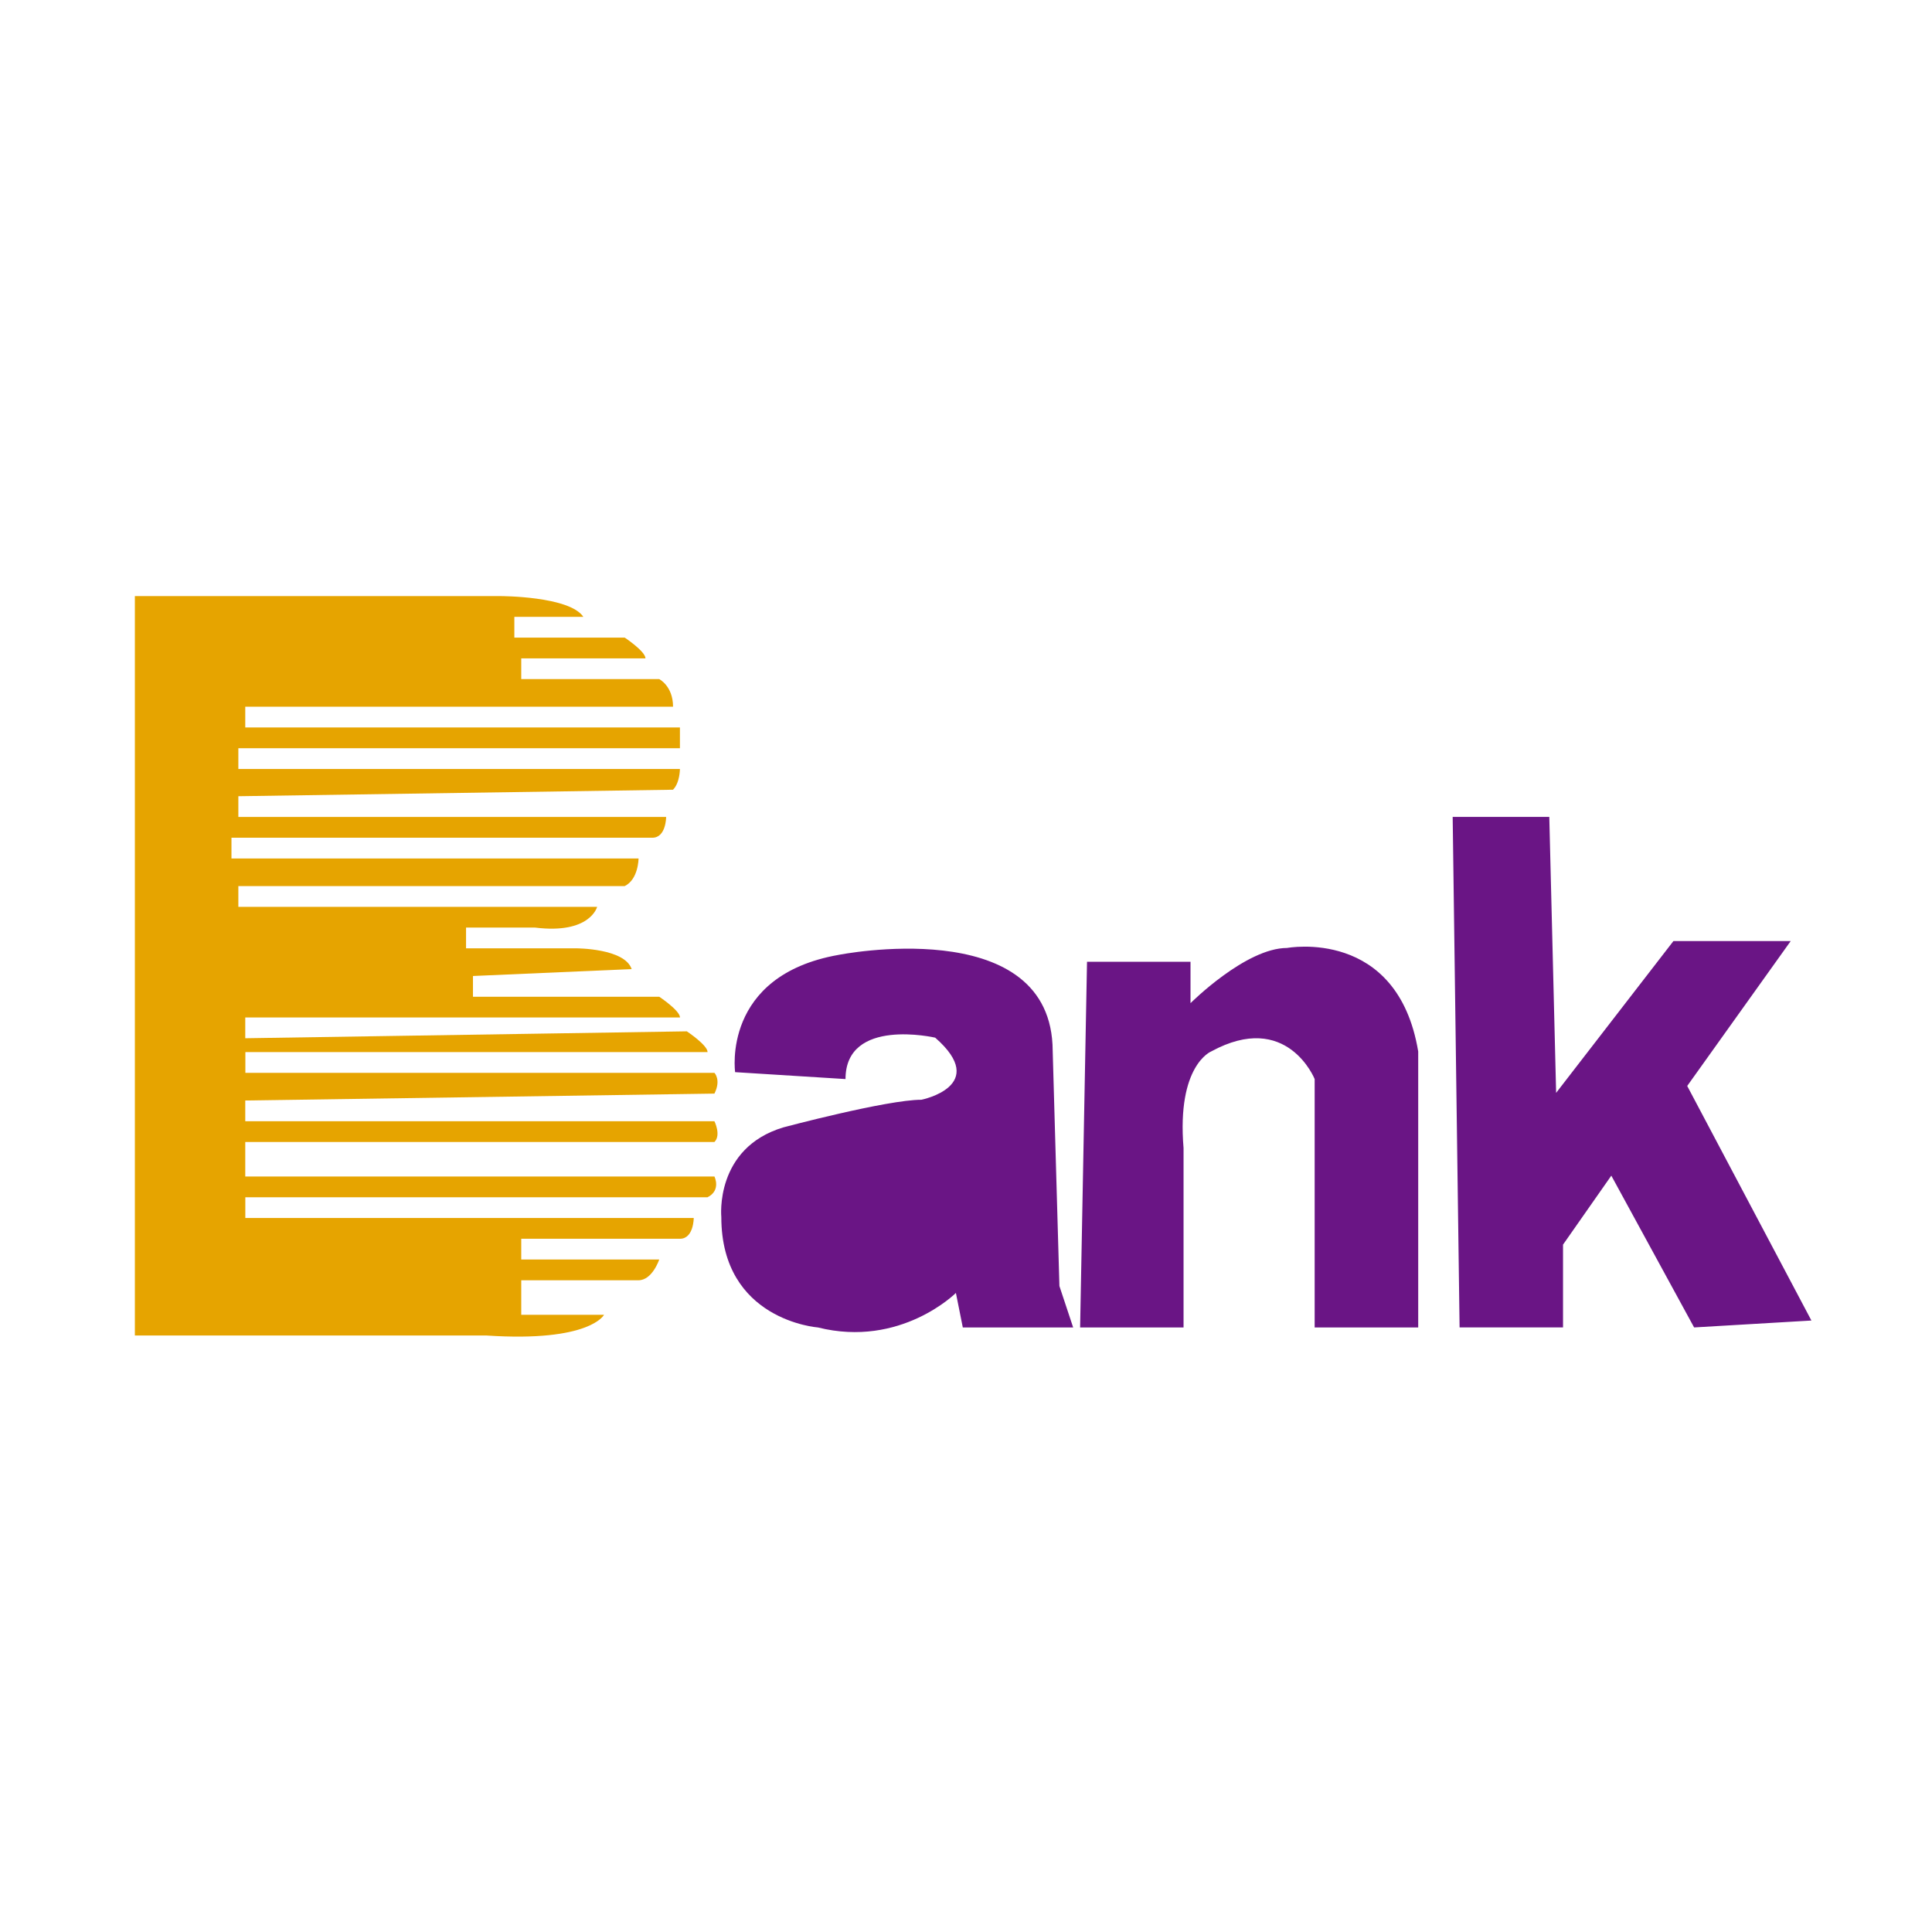 <svg xmlns="http://www.w3.org/2000/svg" xmlns:xlink="http://www.w3.org/1999/xlink" width="1024" height="1024" viewBox="0 0 1024 1024"><defs><path id="Q" d="M64.167 314.873h896.036v394.772H64.167z"/></defs><clipPath id="R"><use xlink:href="#Q" overflow="visible"/></clipPath><path d="M64.167 315.944h201.138s36.565 0 43.883 11.001h-36.574v10.999h58.501s11 7.309 11 10.995H276.27v11.001h73.135s7.318 3.662 7.318 14.628H129.992v11h230.384v11H126.33v11h234.046s0 7.308-3.661 10.999l-230.385 3.447v11h226.738s0 11-7.309 11H122.683v11H338.44s0 10.994-7.324 14.628H126.33v10.999h190.168s-3.657 14.629-32.908 10.995h-36.575v11h58.516s25.599 0 29.257 11l-84.105 3.662v10.994h98.733s11 7.309 11 11H129.992v11l234.041-3.662s11 7.31 11 11H130.051v11h248.615s3.657 3.662 0 11l-248.674 3.656v11h248.674s3.657 7.319 0 11H129.992v18.29h248.674s3.657 7.318-3.661 11H130.022v10.994h237.673s0 11-7.309 11H276.27v11h73.135s-3.657 11-11 11H276.27v18.29h43.889s-7.319 14.628-62.169 10.995H71.485V315.944h-7.318zm0 0" clip-path="url(#R)" fill="#e6a400"/><path d="M389.632 568.265s-7.309-51.198 54.859-62.163c0 0 109.7-21.937 113.362 47.535l3.656 127.988 7.289 21.952h-58.491l-3.662-18.29s-29.255 29.255-73.135 18.29c0 0-51.198-3.662-51.198-58.517 0 0-3.657-36.569 32.908-47.535 0 0 54.86-14.633 73.135-14.633 0 0 36.57-7.318 7.318-32.908 0 0-47.535-10.995-47.535 21.942l-58.516-3.662h.01zm186.51-58.507h54.855V531.7s29.255-29.26 51.198-29.26c0 0 58.516-11 69.483 54.86v146.278h-54.884v-131.65s-14.628-36.57-54.86-14.628c0 0-18.285 7.318-14.628 51.193v95.086h-54.825l3.661-193.821zm193.815-76.791h51.198l3.627 146.268 62.168-80.453h62.164l-54.855 76.792 65.825 124.331-62.168 3.662-43.883-80.453-25.599 36.565v43.888h-54.825l-3.662-270.611.01.011zM502.973 612.153v25.599s-7.308 21.937-25.593 25.598c0 0-32.908 21.937-43.889-7.308 0 0-3.661-14.633 11-21.942 0-3.657 54.855-14.628 58.507-21.937l-.025-.01zm0 0" clip-path="url(#R)" fill="#6a1585"/></svg>